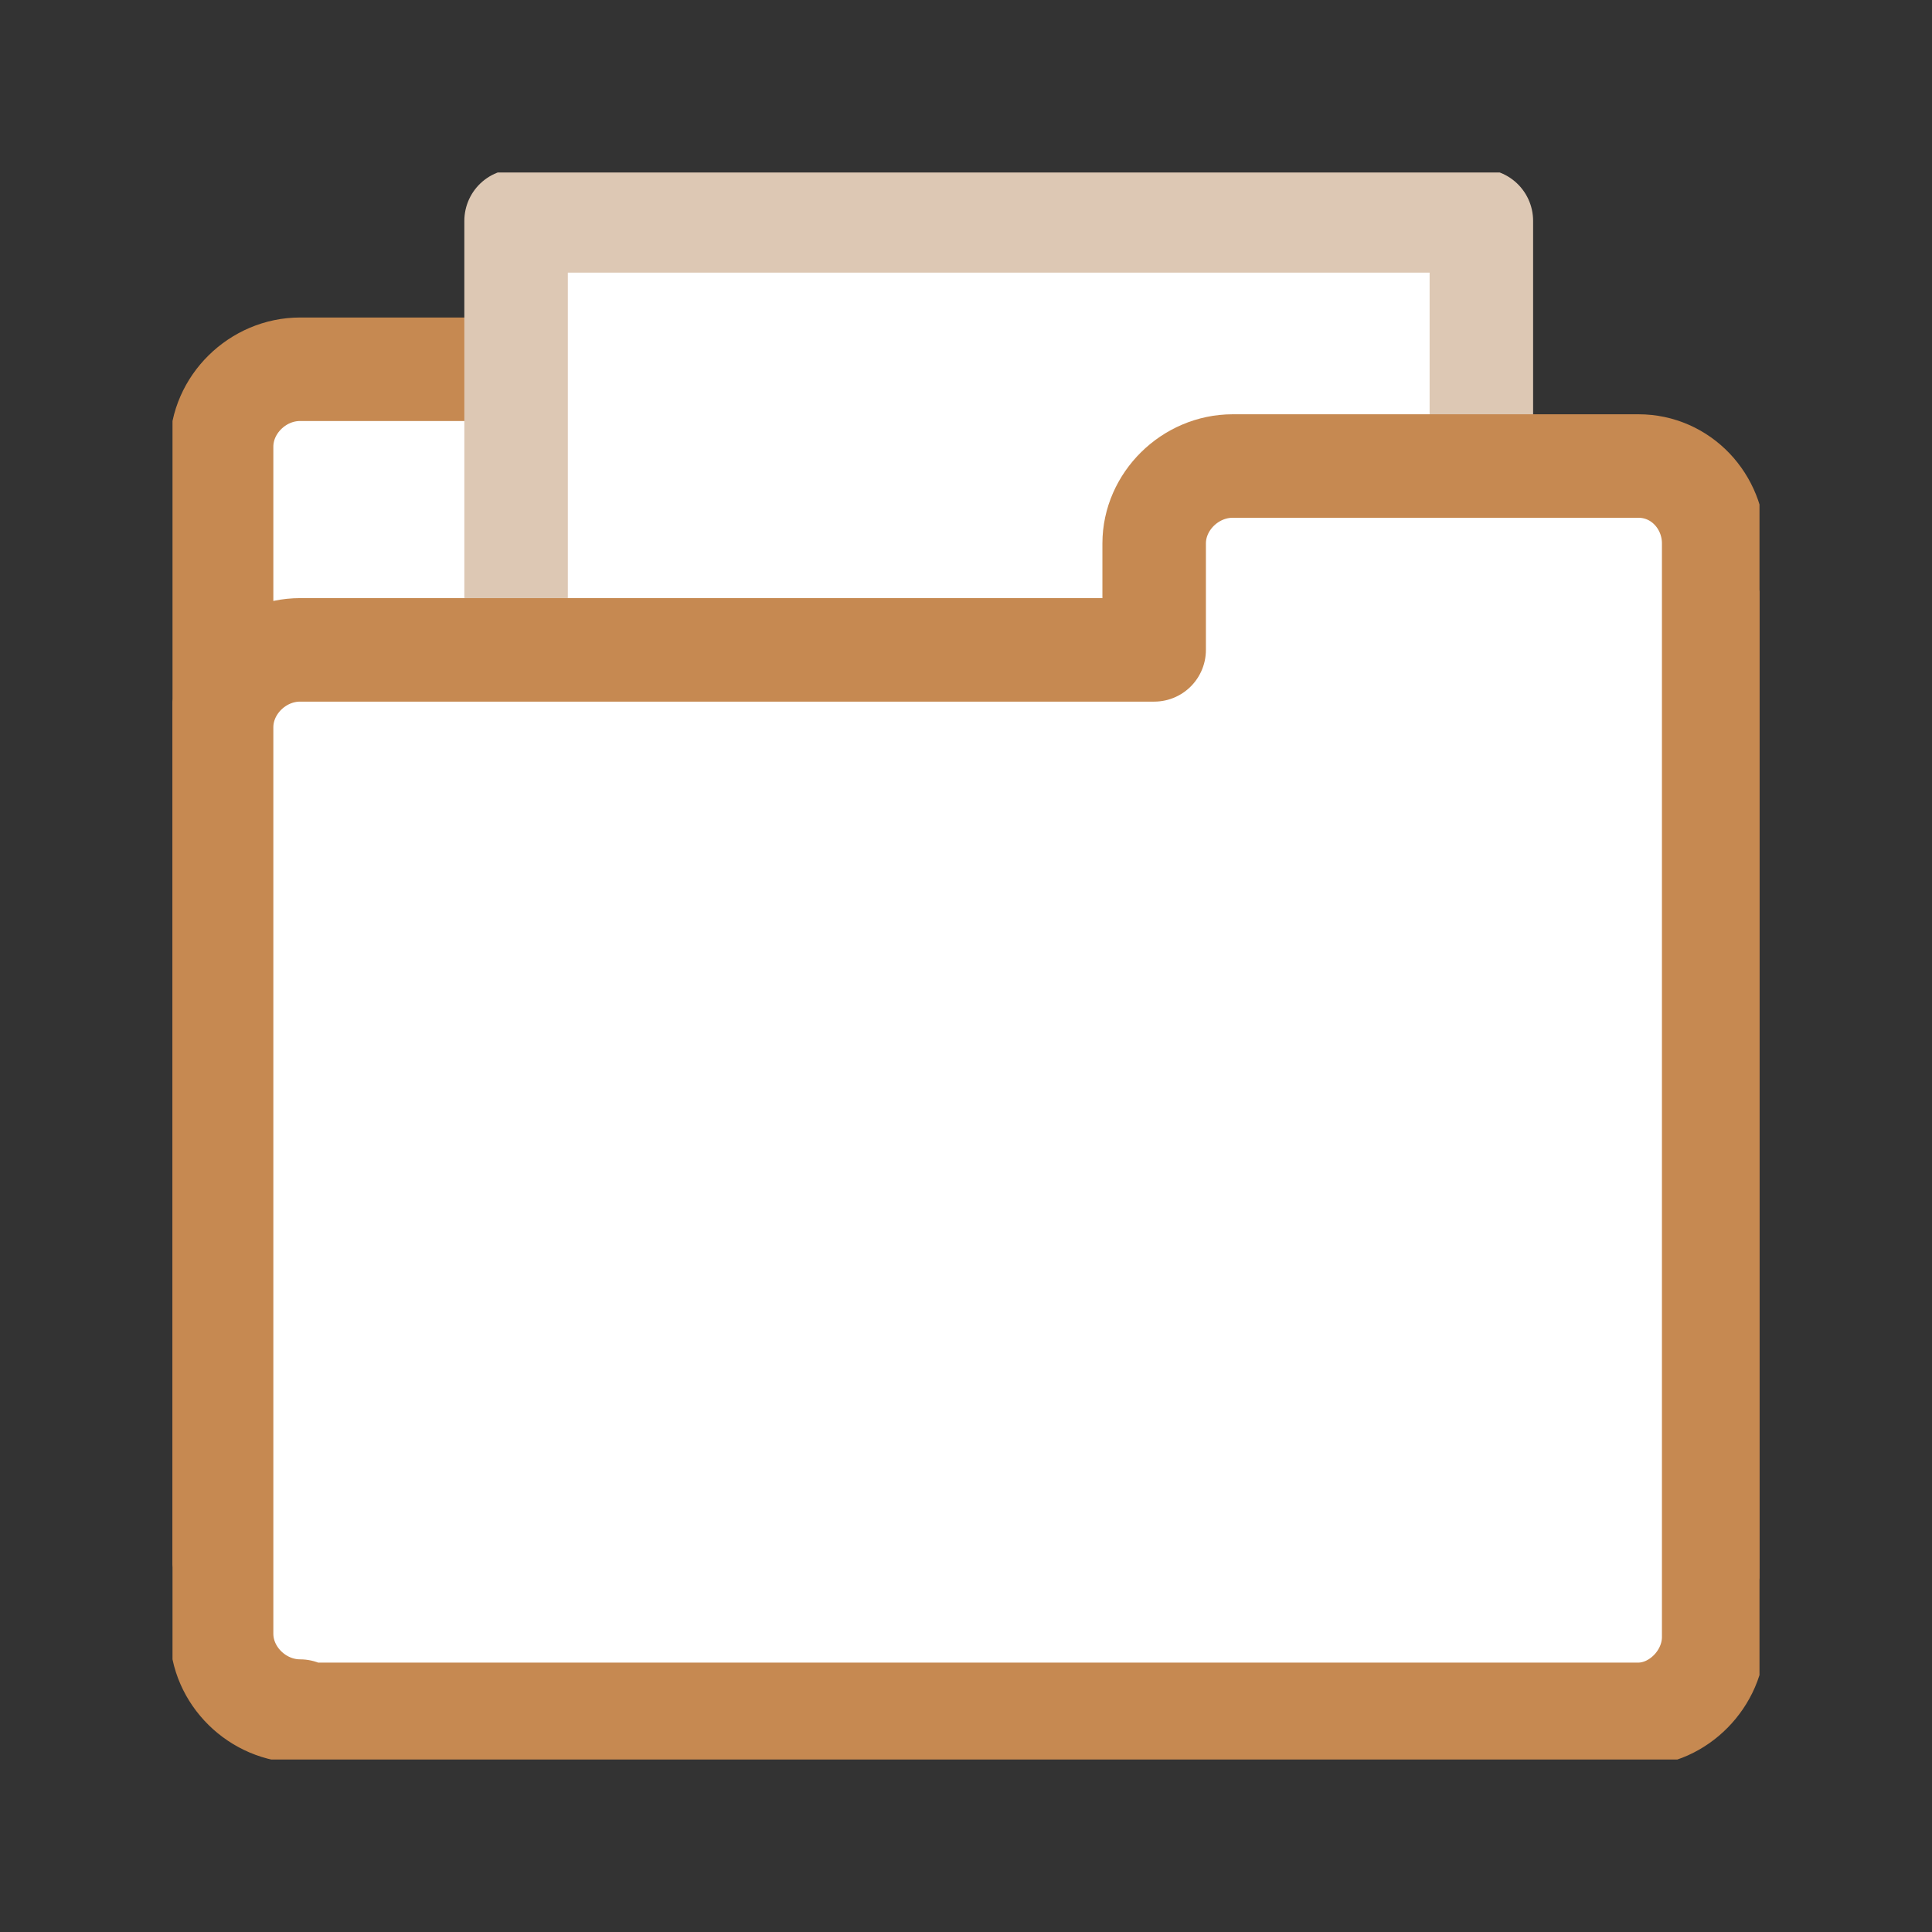 <svg width="56" height="56" viewBox="0 0 56 56" fill="none" xmlns="http://www.w3.org/2000/svg">
<rect x="0" y="0" width="56" height="56" fill="#333333" stroke="none"/>
<g clip-path="url(#clip0_741_11814)">
<path d="M8.699 10.703H20.46C21.693 10.703 22.736 11.732 22.736 12.947V16.032H47.491C48.724 16.032 49.672 17.061 49.672 18.276V44.642C49.672 45.858 48.629 46.793 47.491 46.793H8.699C7.466 46.793 6.423 45.764 6.423 44.642V12.947C6.423 11.732 7.466 10.703 8.699 10.703Z" fill="white" stroke="#C68951" stroke-width="3" stroke-linecap="round" stroke-linejoin="round"/>
<path d="M42.938 6.402H14.959V35.012H42.938V6.402Z" fill="white" stroke="#DDC8B4" stroke-width="3" stroke-linecap="round" stroke-linejoin="round"/>
<path d="M8.699 49.597C7.466 49.597 6.423 48.569 6.423 47.354V21.081C6.423 19.866 7.466 18.837 8.699 18.837H33.454V15.752C33.454 14.537 34.497 13.508 35.73 13.508H47.491C48.724 13.508 49.672 14.537 49.672 15.752V47.447C49.672 48.663 48.629 49.691 47.491 49.691H8.699V49.597Z" fill="white" stroke="#C68951" stroke-width="3" stroke-linecap="round" stroke-linejoin="round"/>
</g>
<defs>
<clipPath id="clip0_741_11814">
<rect width="46" height="46" fill="white" transform="translate(5 5)"/>
</clipPath>
</defs>
</svg>
